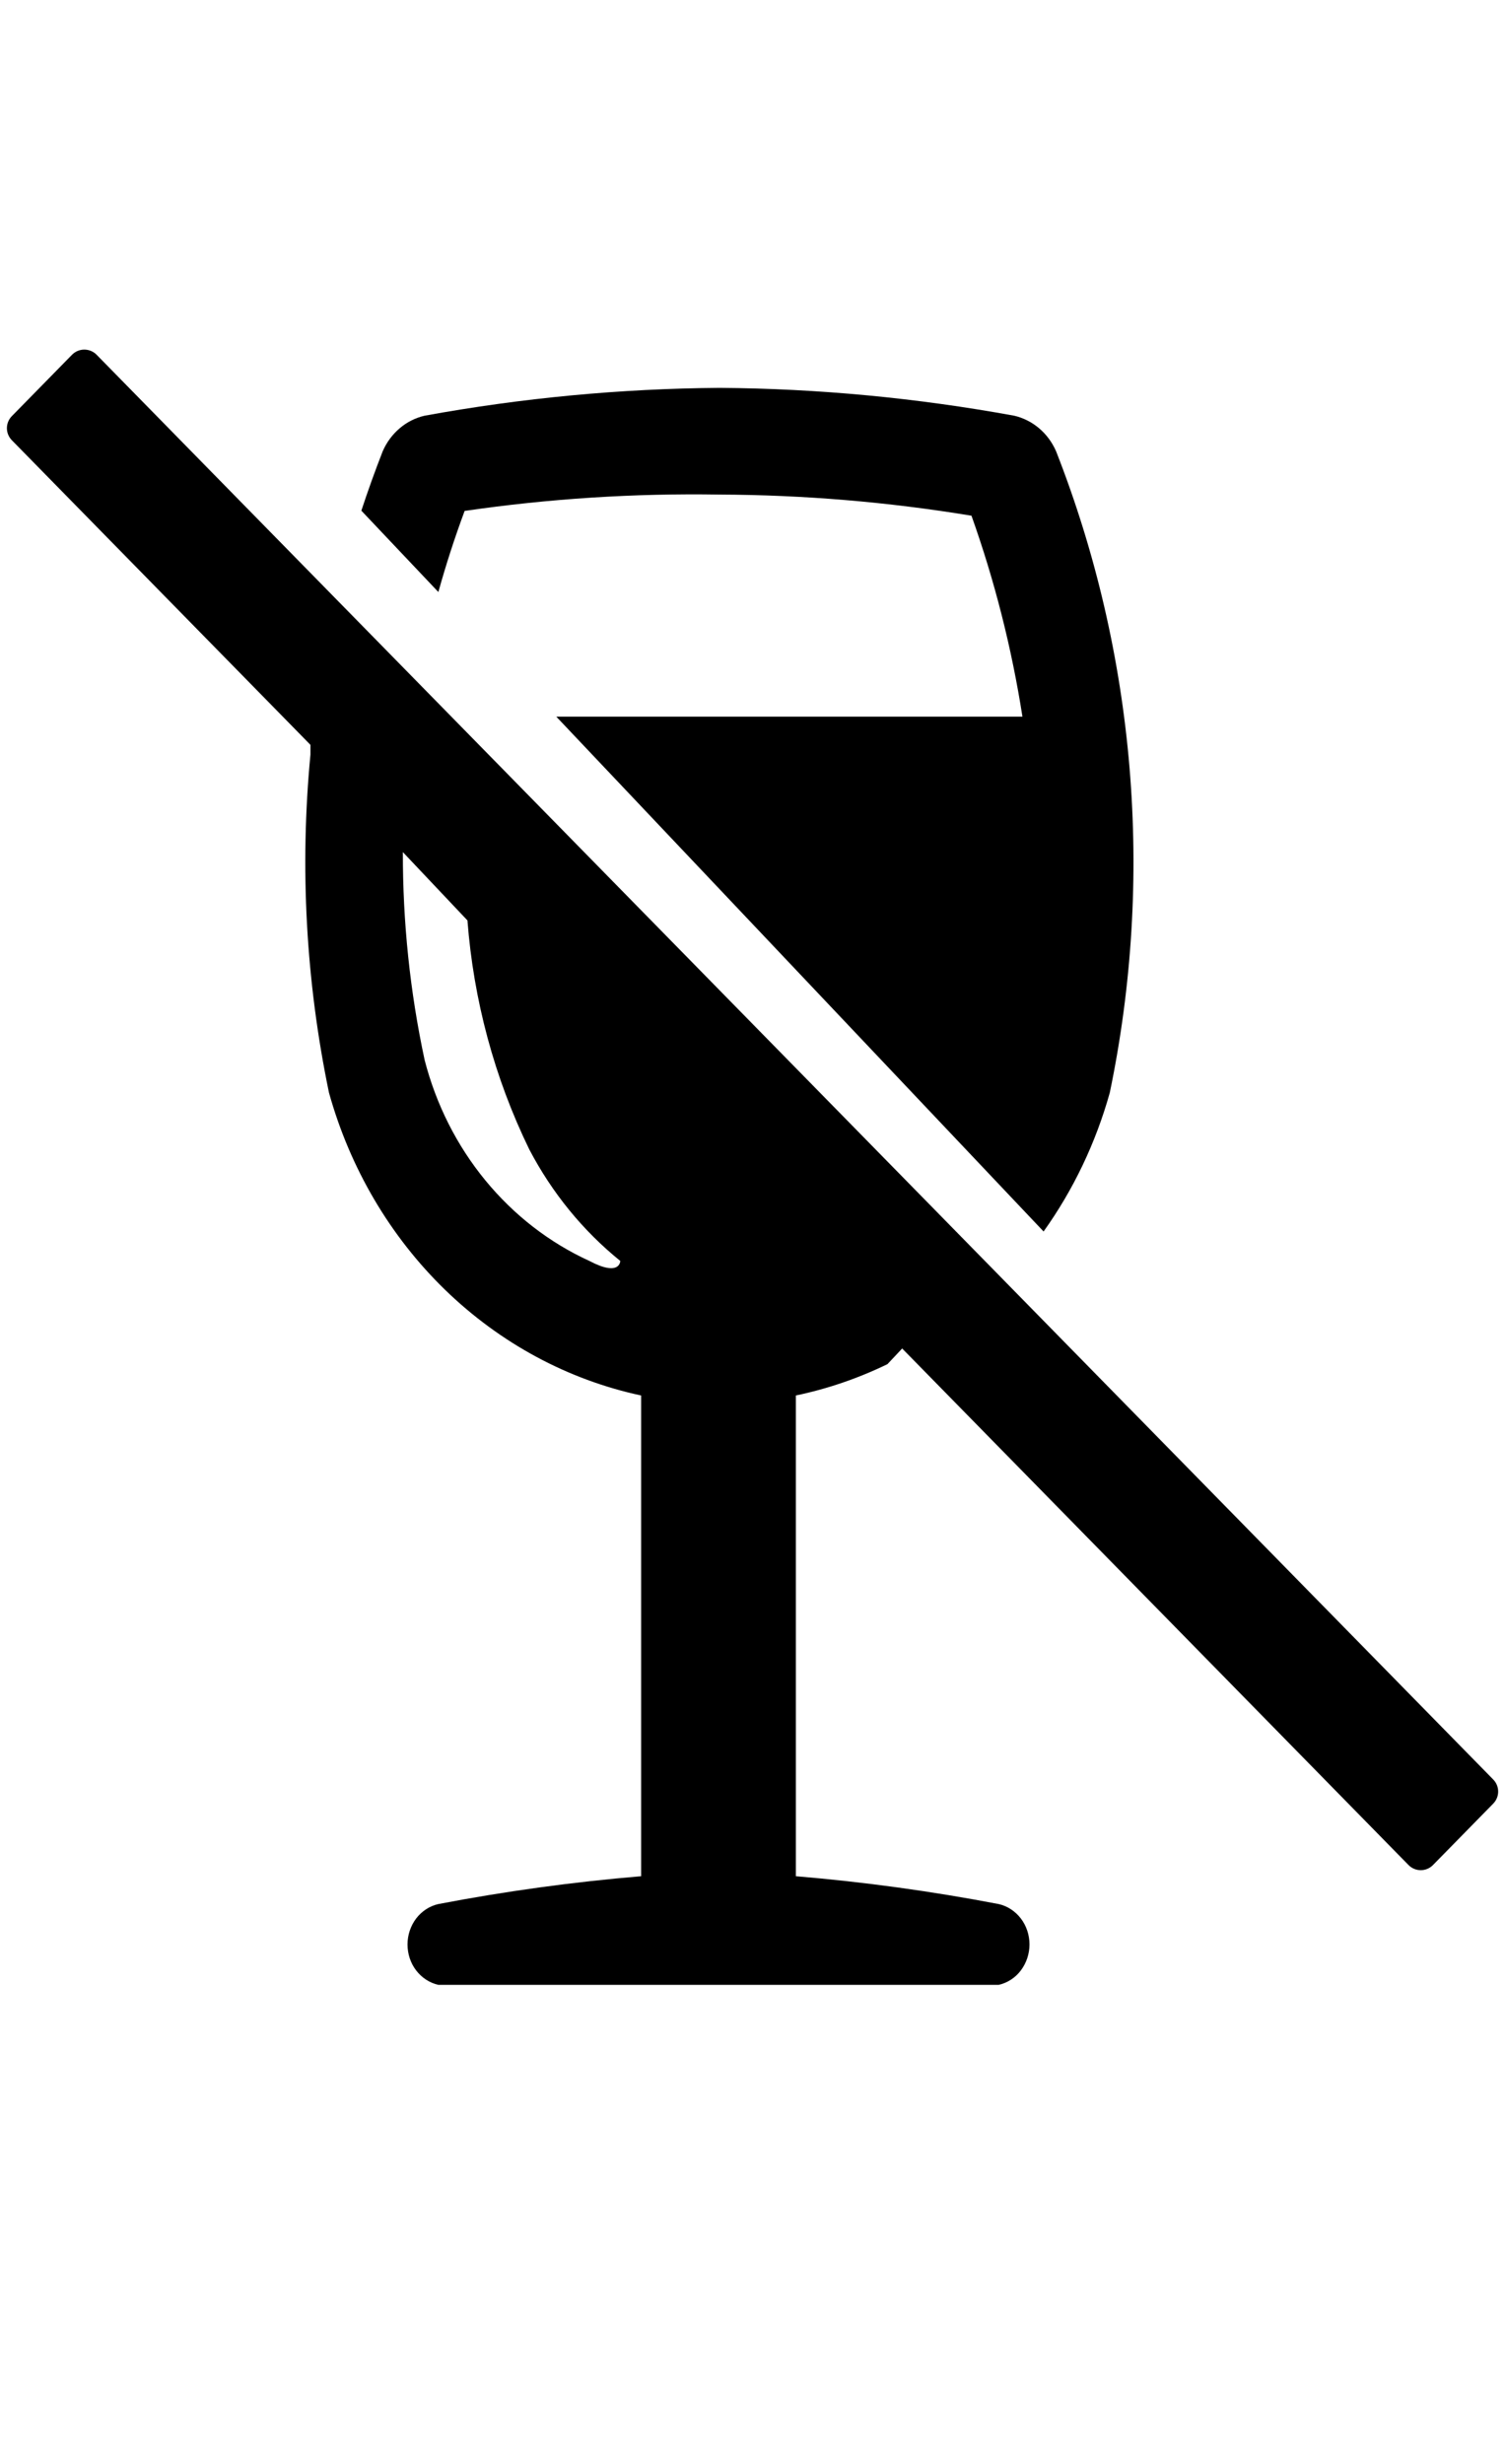 <svg fill="currentColor" height="36" viewBox="0 0 22 36" width="22" xmlns="http://www.w3.org/2000/svg" focusable="false">
	<g fill="currentColor">
		<path clip-rule="evenodd" d="m4.539 8.65 9.662 9.975-1.228 1.306c-.426.207-.875.361-1.339.458v7.024c.995.083 1.985.219 2.966.407.127.029.241.104.323.211.082.107.126.241.126.379s-.045.271-.126.379-.196.182-.323.211h-8.194c-.127-.029-.241-.104-.323-.211-.082-.107-.126-.241-.126-.379s.045-.271.126-.379c.082-.107.196-.182.323-.211.982-.188 1.972-.324 2.966-.407v-7.024c-1.07-.229-2.06-.763-2.864-1.542-.804-.78-1.391-1.776-1.699-2.882-.339-1.631-.428-3.298-.271-4.94zm1.35 3.8c-.002 1.016.103 2.035.318 3.037.167.649.47 1.25.887 1.758.417.508.936.911 1.521 1.178.452.239.452 0 .452 0-.545-.44-.998-.995-1.33-1.629-.512-1.05-.815-2.188-.904-3.346z" fill-rule="evenodd" />
		<path d="m5.283 7.462 1.125 1.188c.111-.4.239-.795.384-1.185 1.234-.18 2.479-.259 3.724-.239 1.234.005 2.466.108 3.685.309.339.951.588 1.934.745 2.936h-6.814l7.123 7.522c.434-.607.763-1.294.968-2.029.652-3.135.378-6.405-.785-9.37-.057-.131-.142-.246-.248-.336s-.231-.153-.364-.184c-1.424-.26-2.865-.397-4.31-.407-1.445.011-2.886.147-4.31.407-.133.031-.258.093-.364.184-.106.09-.191.205-.248.336-.112.287-.216.576-.312.868z" />
		<path d="m1.053 5.183-.88.897c-.096.098-.096.254 0 .352l20.416 20.817c.099.101.26.101.359 0l.88-.897c.096-.098.096-.254 0-.352l-20.416-20.817c-.099-.1-.26-.1-.359 0z" />
	</g>
</svg>
